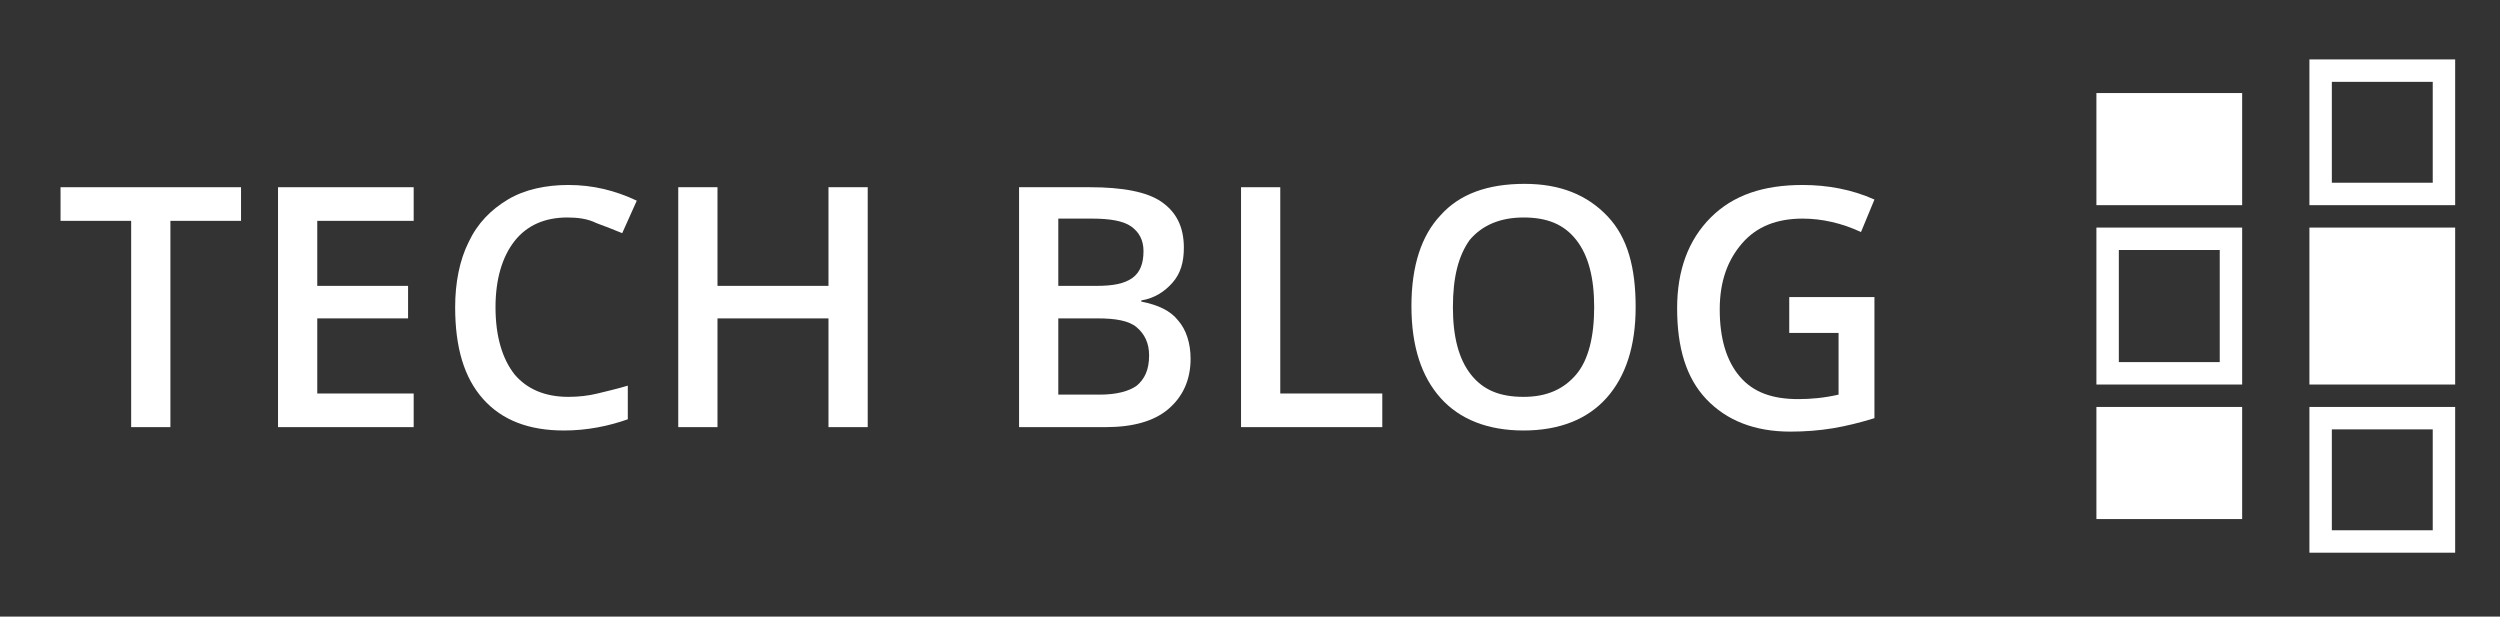<svg xmlns="http://www.w3.org/2000/svg" xmlns:xlink="http://www.w3.org/1999/xlink" id="Layer_1" width="223" height="55" x="0" style="enable-background:new 0 0 223 55" y="0" version="1.1" viewBox="0 0 223 55" xml:space="preserve"><rect x="0" y="0" width="223" height="55" fill="#333333" stroke="none"/><style type="text/css">.st0{fill:none;stroke:#fff;stroke-width:2;stroke-miterlimit:10}.st1{fill:#fff}</style><g><path d="M15.2,38.1h-3.5V19.7H5.4v-3h16.1v3h-6.3V38.1z" class="st1"/><path d="M36.9,38.1H24.8V16.7h12.1v3h-8.6v5.8h8.1v2.9h-8.1v6.7h8.6V38.1z" class="st1"/><path d="M50.6,19.4c-2,0-3.6,0.7-4.7,2.1s-1.7,3.4-1.7,5.9c0,2.6,0.6,4.6,1.7,6c1.1,1.3,2.7,2,4.8,2 c0.9,0,1.8-0.1,2.6-0.3s1.7-0.4,2.7-0.7v3c-1.7,0.6-3.6,1-5.7,1c-3.1,0-5.5-0.9-7.2-2.8s-2.5-4.6-2.5-8.2c0-2.2,0.4-4.2,1.2-5.8 c0.8-1.7,2-2.9,3.5-3.8s3.4-1.3,5.4-1.3c2.2,0,4.2,0.5,6.1,1.4l-1.3,2.9c-0.7-0.3-1.5-0.6-2.3-0.9C52.4,19.5,51.5,19.4,50.6,19.4z" class="st1"/><path d="M77.4,38.1h-3.5v-9.7H64v9.7h-3.5V16.7H64v8.8h9.9v-8.8h3.5V38.1z" class="st1"/><path d="M90.8,16.7h6.4c2.9,0,5.1,0.4,6.4,1.3s2,2.2,2,4.1c0,1.3-0.3,2.3-1,3.1s-1.6,1.4-2.8,1.6v0.1 c1.5,0.3,2.6,0.8,3.3,1.7c0.7,0.8,1.1,2,1.1,3.4c0,1.9-0.7,3.4-2,4.5s-3.2,1.6-5.6,1.6h-7.7V16.7z M94.4,25.5h3.4 c1.5,0,2.5-0.2,3.2-0.7s1-1.3,1-2.4c0-1-0.4-1.7-1.1-2.2s-1.9-0.7-3.5-0.7h-3V25.5z M94.4,28.4v6.8h3.7c1.5,0,2.6-0.3,3.3-0.8 c0.7-0.6,1.1-1.4,1.1-2.7c0-1.1-0.4-1.9-1.1-2.5s-1.9-0.8-3.5-0.8H94.4z" class="st1"/><path d="M110.7,38.1V16.7h3.5v18.4h9.1v3H110.7z" class="st1"/><path d="M145.9,27.4c0,3.5-0.9,6.2-2.6,8.1c-1.7,1.9-4.2,2.9-7.4,2.9c-3.2,0-5.7-1-7.4-2.9c-1.7-1.9-2.6-4.6-2.6-8.2 s0.9-6.3,2.6-8.1c1.7-1.9,4.2-2.8,7.5-2.8c3.2,0,5.6,1,7.4,2.9S145.9,23.9,145.9,27.4z M129.6,27.4c0,2.6,0.5,4.6,1.6,6 s2.6,2,4.7,2c2.1,0,3.6-0.7,4.7-2c1.1-1.3,1.6-3.4,1.6-6c0-2.6-0.5-4.6-1.6-6s-2.6-2-4.7-2c-2.1,0-3.7,0.7-4.8,2 C130.1,22.8,129.6,24.7,129.6,27.4z" class="st1"/><path d="M159.3,26.5h7.9v10.8c-1.3,0.4-2.5,0.7-3.7,0.9c-1.2,0.2-2.5,0.3-3.8,0.3c-3.2,0-5.7-1-7.5-2.9 s-2.6-4.6-2.6-8.1c0-3.4,1-6.1,3-8.1s4.7-2.9,8.2-2.9c2.2,0,4.4,0.4,6.4,1.3l-1.2,2.9c-1.7-0.8-3.5-1.2-5.2-1.2 c-2.3,0-4.1,0.7-5.4,2.2s-2,3.4-2,5.9c0,2.6,0.6,4.6,1.8,6s2.9,2,5.2,2c1.1,0,2.3-0.1,3.6-0.4v-5.5h-4.4V26.5z" class="st1"/></g><rect width="11" height="12" x="188" y="21.3" class="st0"/><rect width="13" height="10" x="187" y="8.3" class="st1"/><rect width="13" height="10" x="187" y="36.3" class="st1"/><rect width="11" height="11" x="207" y="6.3" class="st0"/><rect width="11" height="11" x="207" y="37.3" class="st0"/><rect width="13" height="14" x="206" y="20.3" class="st1"/></svg>
